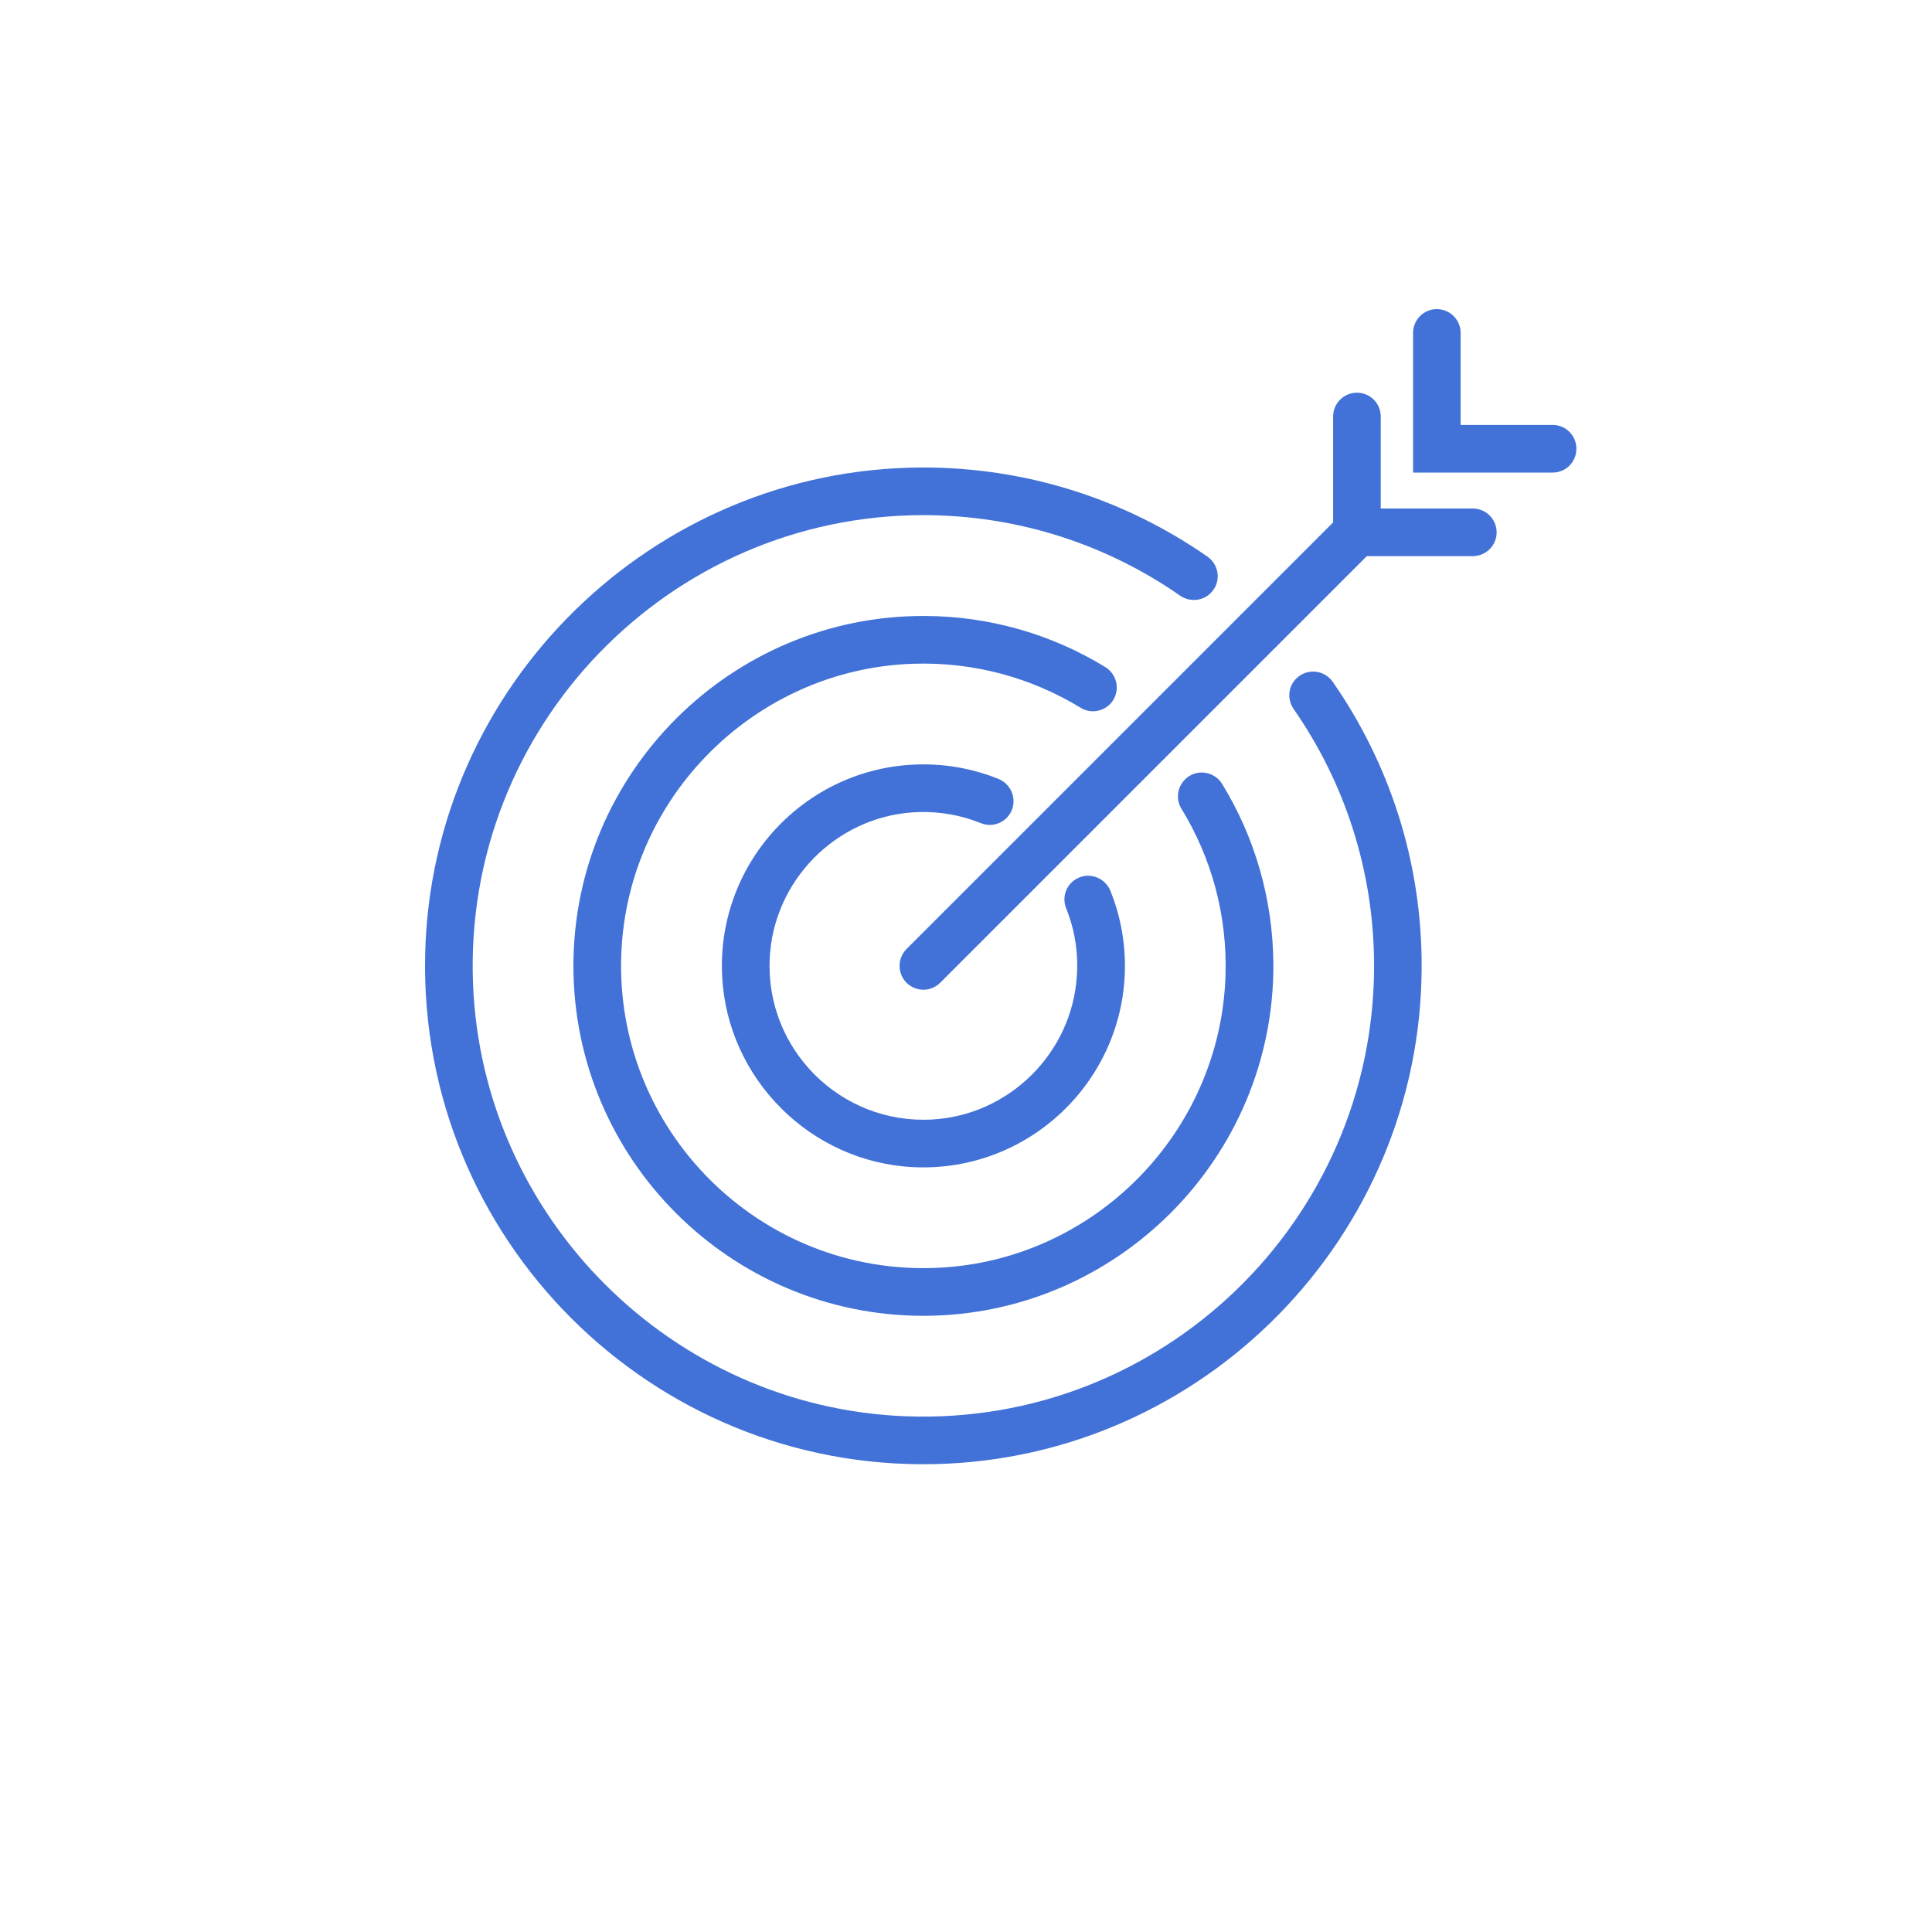 <?xml version="1.0" encoding="UTF-8"?>
<svg width="50px" height="50px" viewBox="0 0 50 50" version="1.1" xmlns="http://www.w3.org/2000/svg" xmlns:xlink="http://www.w3.org/1999/xlink">
    <!-- Generator: Sketch 60.1 (88133) - https://sketch.com -->
    <title>核心竞争力2</title>
    <desc>Created with Sketch.</desc>
    <g id="核心竞争力2" stroke="none" stroke-width="1" fill="none" fill-rule="evenodd">
        <g id="Group-Copy-2" transform="translate(11, 8)" fill="#4272D7">
            <path d="M22.547,9.561 L22.547,9.561 C22.333,9.773 22.309,10.106 22.481,10.353 C23.794,12.239 24.561,14.53 24.561,16.997 C24.561,23.58 19.079,28.907 12.44,28.653 C6.387,28.42 1.479,23.516 1.242,17.462 C0.982,10.819 6.311,5.332 12.896,5.332 C15.362,5.332 17.653,6.101 19.539,7.414 C19.788,7.586 20.12,7.56 20.334,7.348 L20.334,7.347 C20.607,7.076 20.564,6.625 20.248,6.405 C18.152,4.945 15.6,4.09 12.853,4.099 C5.888,4.122 0.156,9.745 0.003,16.708 C-0.158,24.049 5.849,30.055 13.188,29.891 C20.151,29.736 25.769,24.006 25.792,17.044 C25.804,14.296 24.951,11.744 23.49,9.644 C23.268,9.33 22.82,9.289 22.547,9.561" id="Fill-38"></path>
            <path d="M19.668,12.173 L19.668,12.173 C19.465,12.374 19.426,12.686 19.574,12.928 C20.342,14.181 20.766,15.665 20.716,17.248 C20.587,21.3 17.334,24.615 13.282,24.81 C8.677,25.033 4.878,21.246 5.081,16.643 C5.261,12.586 8.572,9.314 12.631,9.178 C14.221,9.125 15.709,9.549 16.968,10.318 C17.209,10.466 17.521,10.428 17.723,10.227 C18.004,9.944 17.946,9.472 17.603,9.263 C16.239,8.428 14.634,7.945 12.92,7.941 C7.923,7.928 3.84,12 3.84,16.997 C3.841,21.99 7.904,26.053 12.896,26.053 C17.899,26.053 21.978,21.955 21.955,16.953 C21.943,15.246 21.464,13.651 20.63,12.29 C20.42,11.948 19.948,11.89 19.668,12.173" id="Fill-39"></path>
            <path d="M16.726,14.845 L16.726,14.845 C16.551,15.019 16.5,15.282 16.594,15.511 C16.808,16.042 16.909,16.629 16.87,17.243 C16.749,19.246 15.121,20.864 13.118,20.973 C10.758,21.101 8.808,19.161 8.92,16.804 C9.015,14.795 10.63,13.152 12.635,13.023 C13.255,12.984 13.847,13.087 14.384,13.303 C14.614,13.396 14.875,13.343 15.051,13.168 C15.366,12.853 15.249,12.323 14.836,12.156 C14.236,11.915 13.582,11.782 12.896,11.782 C9.939,11.782 7.548,14.257 7.688,17.246 C7.813,19.915 9.979,22.081 12.647,22.206 C15.635,22.345 18.113,19.955 18.113,16.997 C18.113,16.312 17.981,15.657 17.739,15.058 C17.571,14.644 17.042,14.529 16.726,14.845" id="Fill-40"></path>
            <path d="M12.896,17.614 C12.74,17.614 12.581,17.553 12.46,17.433 C12.222,17.192 12.222,16.802 12.46,16.561 L23.727,5.294 C23.969,5.054 24.358,5.054 24.6,5.294 C24.842,5.535 24.842,5.925 24.6,6.166 L13.333,17.433 C13.212,17.553 13.056,17.614 12.896,17.614" id="Fill-41"></path>
            <path d="M27.113,6.393 L23.501,6.393 L23.501,2.779 C23.501,2.439 23.778,2.163 24.117,2.163 C24.46,2.163 24.733,2.439 24.733,2.779 L24.733,5.16 L27.113,5.16 C27.456,5.16 27.733,5.436 27.733,5.777 C27.733,6.117 27.456,6.393 27.113,6.393" id="Fill-42"></path>
            <path d="M29.182,4.23 L25.57,4.23 L25.57,0.617 C25.57,0.276 25.843,0 26.186,0 C26.525,0 26.801,0.276 26.801,0.617 L26.801,2.997 L29.182,2.997 C29.525,2.997 29.797,3.274 29.797,3.614 C29.797,3.955 29.525,4.23 29.182,4.23" id="Fill-43"></path>
        </g>
    </g>
</svg>
